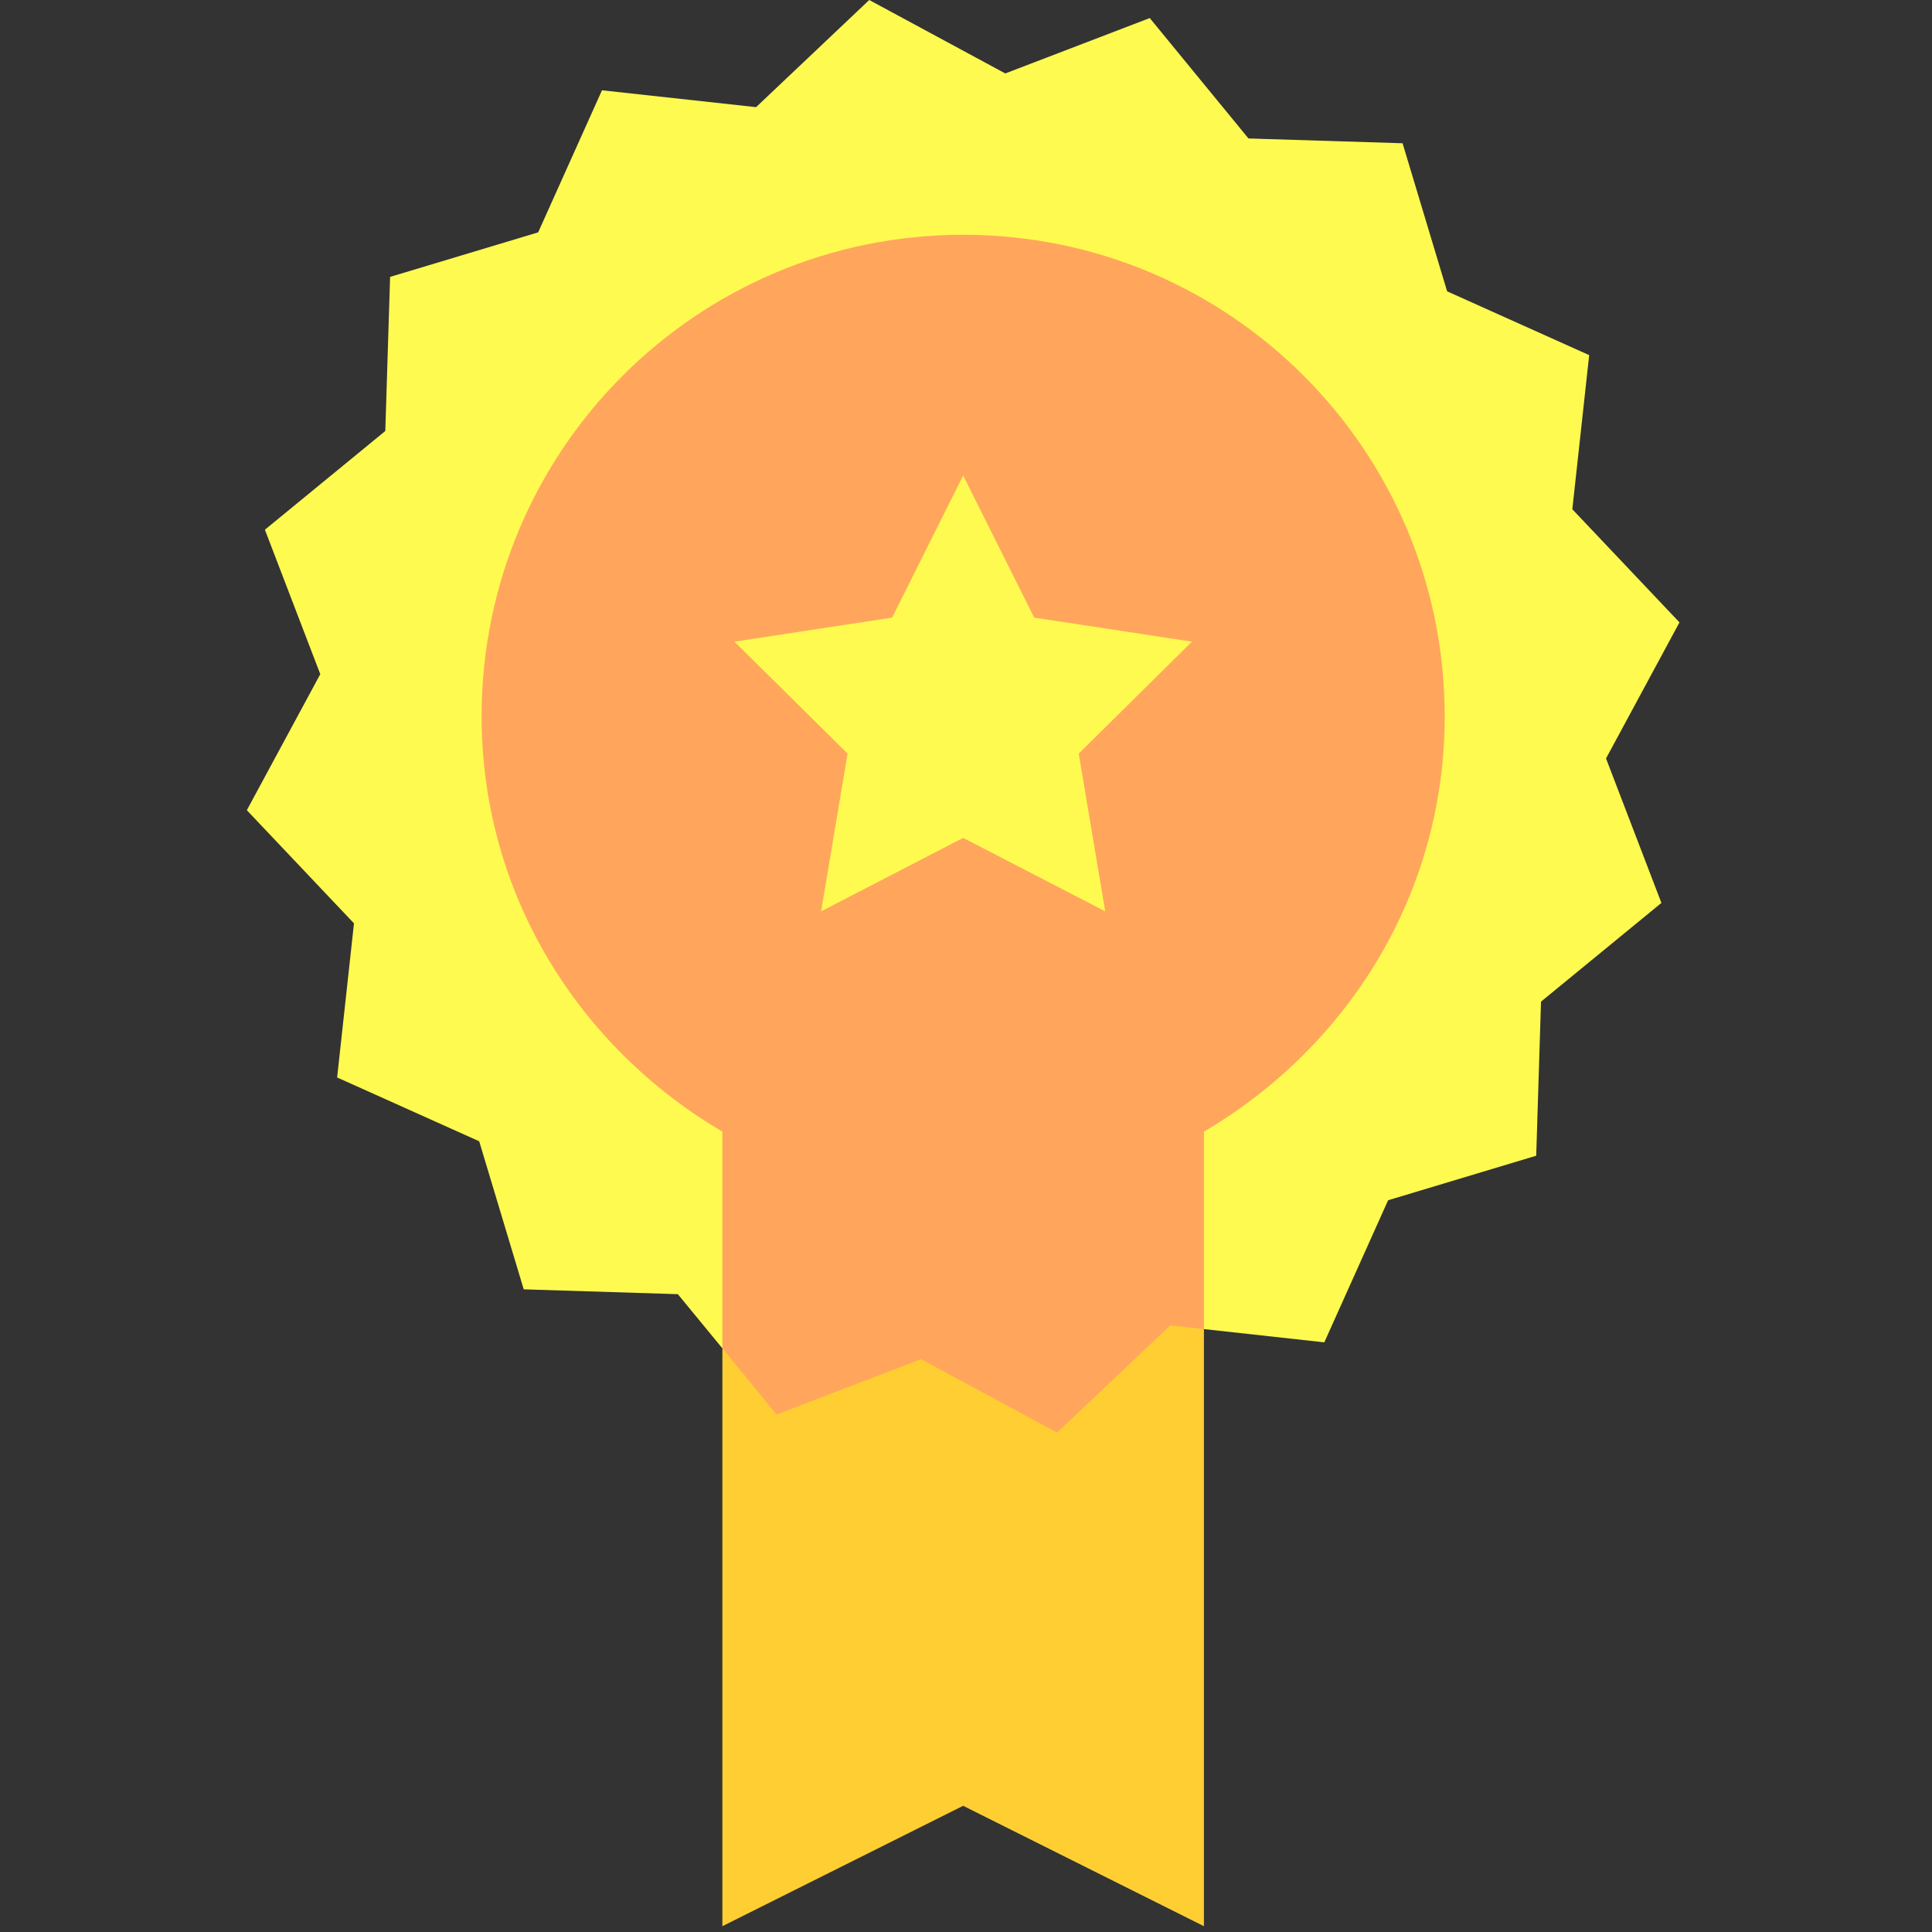 <svg width="72" height="72" viewBox="0 0 72 72" fill="none" xmlns="http://www.w3.org/2000/svg">
<rect x="0" y="0" width="72" height="72" fill="#333333" stroke="none"/>
<g clip-path="url(#clip0_217_5444)">
<path d="M62.589 23.195L58.596 18.978L59.224 13.235L53.93 10.857L52.27 5.339L46.527 5.16L42.848 0.673L37.464 2.737L32.394 0L28.177 3.993L22.434 3.365L20.056 8.659L14.538 10.319L14.359 16.062L9.872 19.741L11.936 25.124L9.199 30.194L13.192 34.411L12.564 40.154L17.858 42.532L19.518 48.05L25.261 48.23L26.921 50.249L36.061 45.397L44.867 49.531L49.353 50.025L51.731 44.73L57.25 43.07L57.429 37.328L61.916 33.649L59.852 28.265L62.589 23.195Z" fill="#FFFA50"/>
<path d="M26.921 50.249V71.784L35.894 67.297L44.867 71.784V49.531L36.061 45.397L26.921 50.249Z" fill="#FFCE33"/>
<path d="M35.894 8.749C25.979 8.749 17.948 16.779 17.948 26.695C17.948 33.334 21.582 39.032 26.921 42.173V50.249L28.94 52.716L34.324 50.652L39.394 53.389L43.611 49.396L44.867 49.531V42.173C50.206 39.032 53.84 33.334 53.84 26.695C53.84 16.779 45.809 8.749 35.894 8.749ZM40.201 28.085L41.188 33.963L35.894 31.226L30.6 33.963L31.587 28.085L27.37 23.913L33.247 23.016L35.894 17.721L38.541 23.016L44.419 23.913L40.201 28.085Z" fill="#FFA65C"/>
</g>
<defs>
<clipPath id="clip0_217_5444">
<rect width="71.784" height="71.784" fill="white"/>
</clipPath>
</defs>
</svg>
